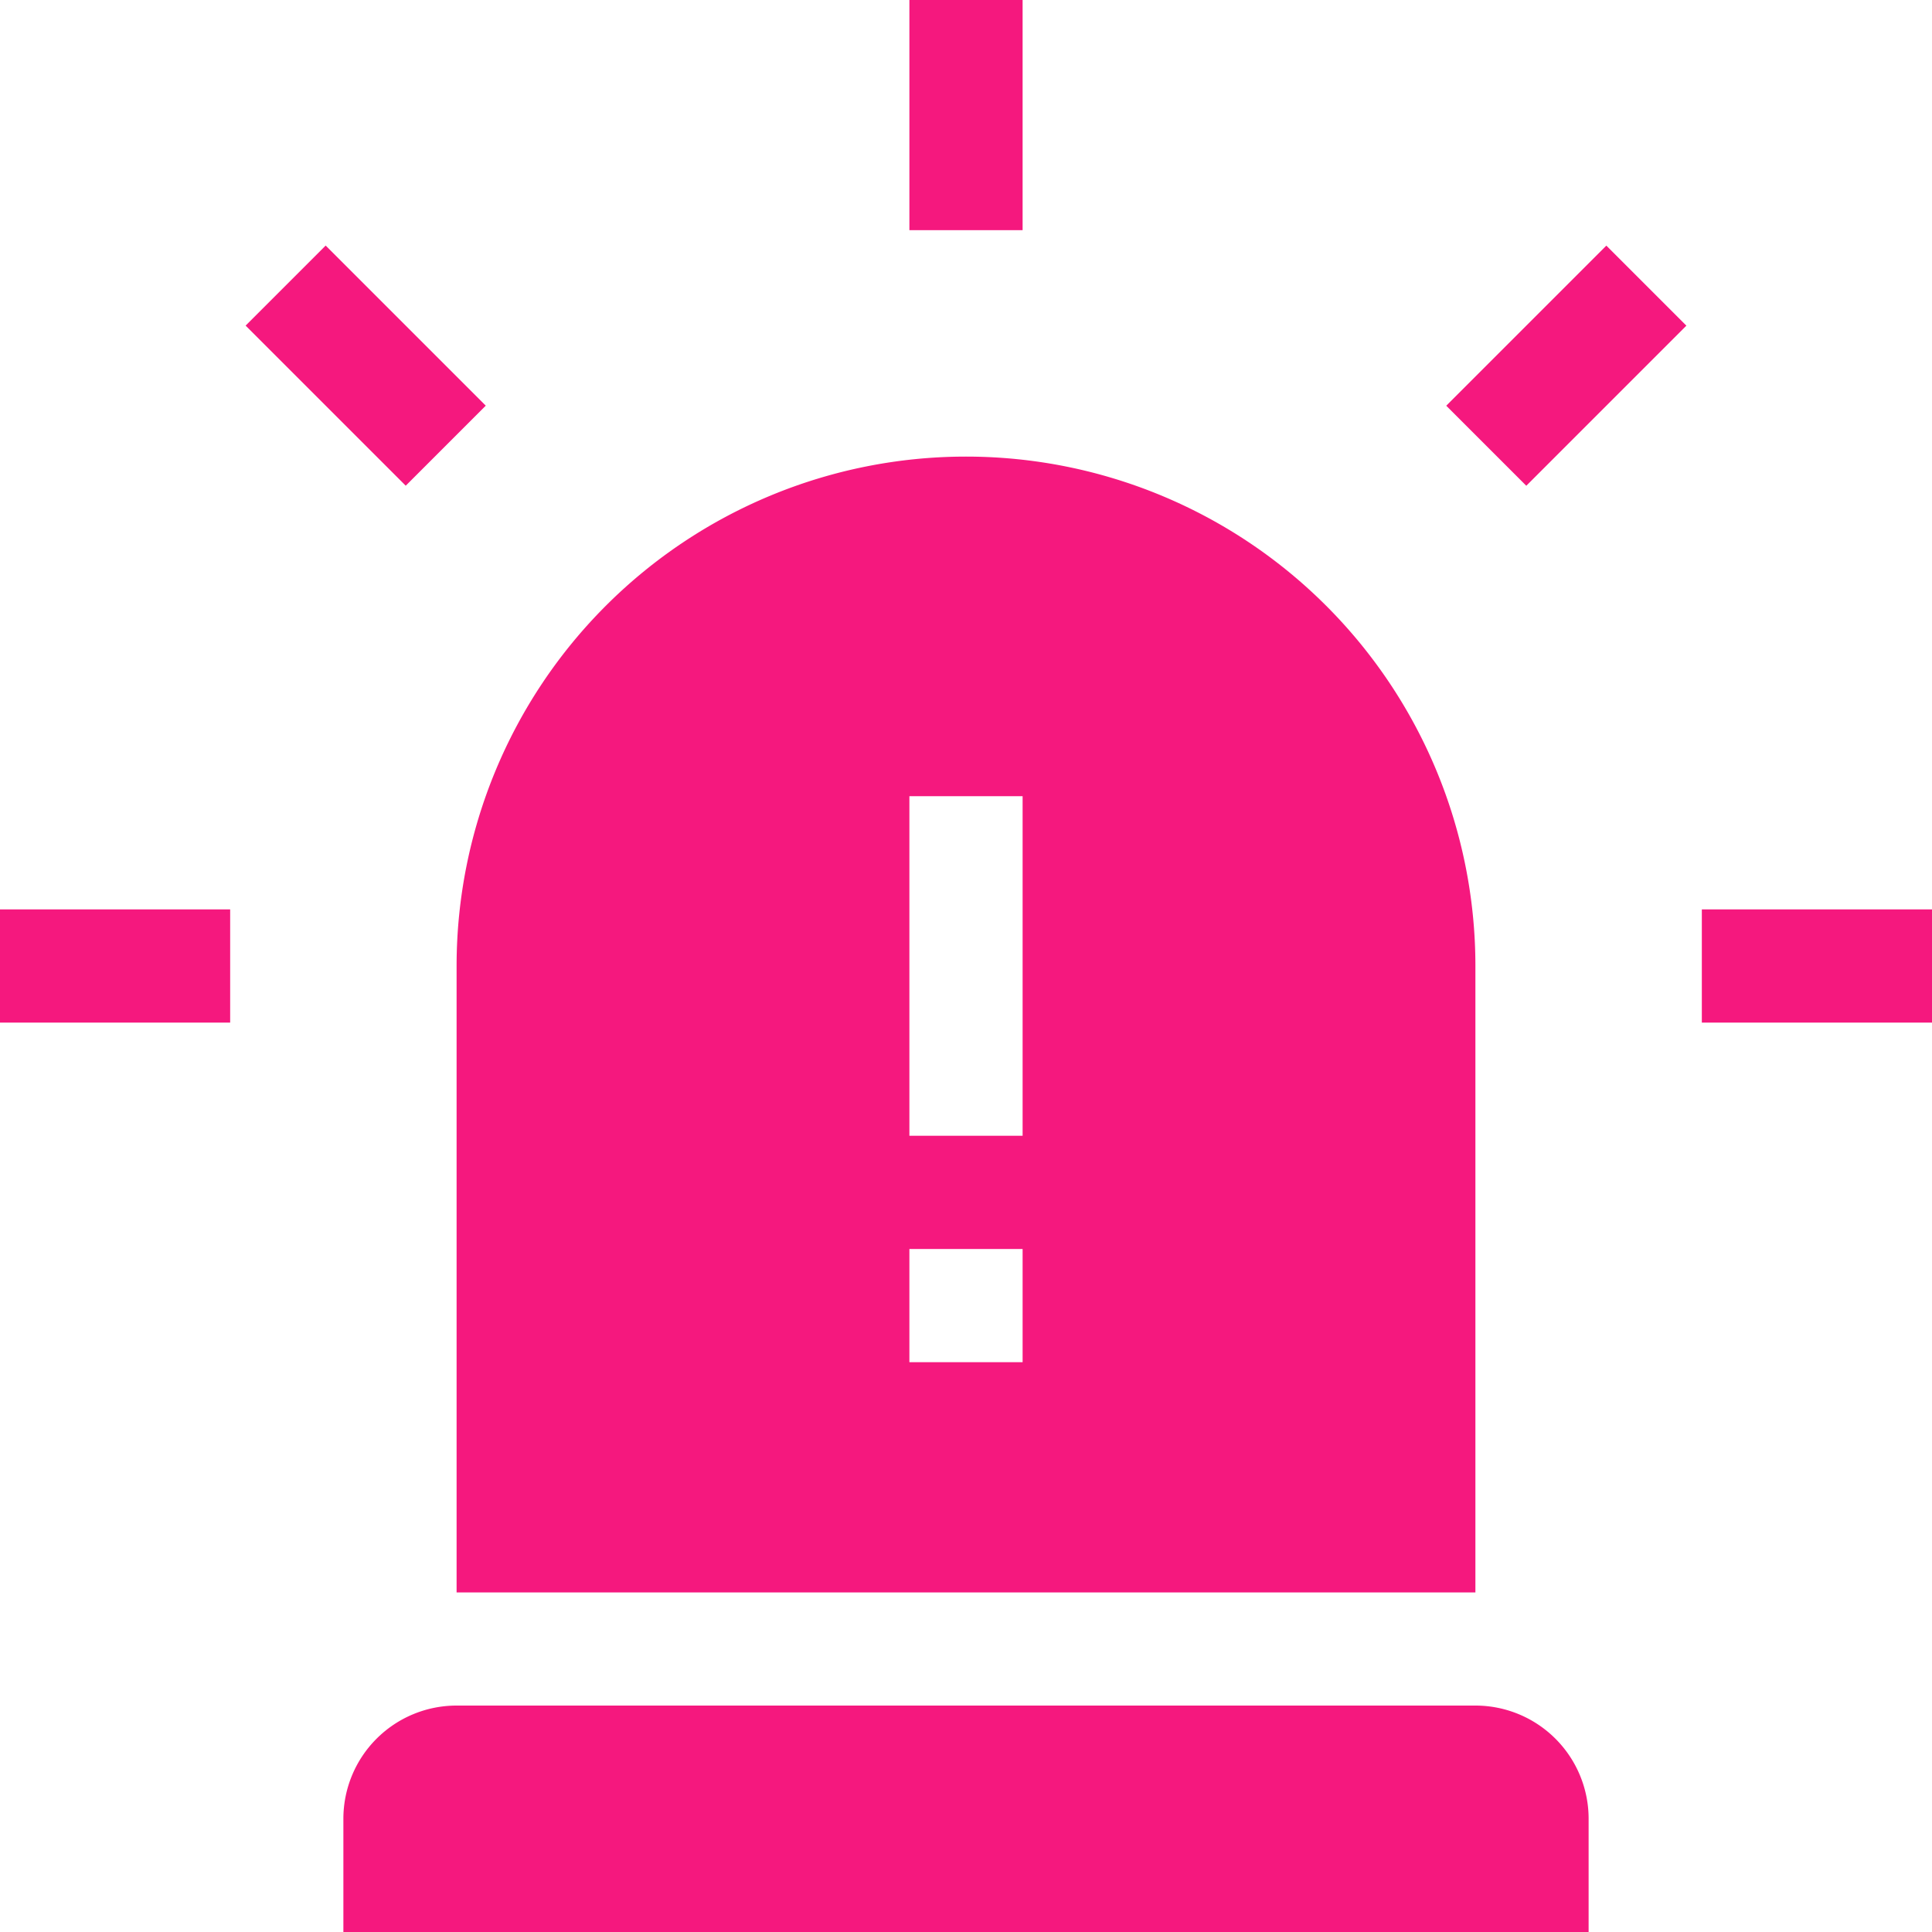 <svg xmlns="http://www.w3.org/2000/svg" width="30" height="30" viewBox="0 0 30 30"><defs><style>.a{fill:#f5187e;}</style></defs><path class="a" d="M0,241H3.574v1.758H0Zm0,0" transform="translate(0 -226.879)"/><path class="a" d="M451,241h3.574v1.758H451Zm0,0" transform="translate(-424.574 -226.879)"/><path class="a" d="M383.277,67.576l2.486-2.486,1.243,1.243-2.486,2.486Zm0,0" transform="translate(-360.82 -61.276)"/><path class="a" d="M67.572,68.814l-2.486-2.486,1.243-1.243,2.486,2.486Zm0,0" transform="translate(-61.272 -61.272)"/><path class="a" d="M241,0h1.758V3.574H241Zm0,0" transform="translate(-226.879)"/><path class="a" d="M92.758,452A1.758,1.758,0,0,0,91,453.758v1.758h19.336v-1.758A1.758,1.758,0,0,0,108.578,452Zm0,0" transform="translate(-85.668 -425.516)"/><path class="a" d="M121,128.91v9.727h15.82V128.91a7.91,7.91,0,0,0-15.82,0Zm7.031-2.637h1.758v5.273h-1.758Zm0,7.031h1.758v1.758h-1.758Zm0,0" transform="translate(-113.91 -113.91)"/></svg>